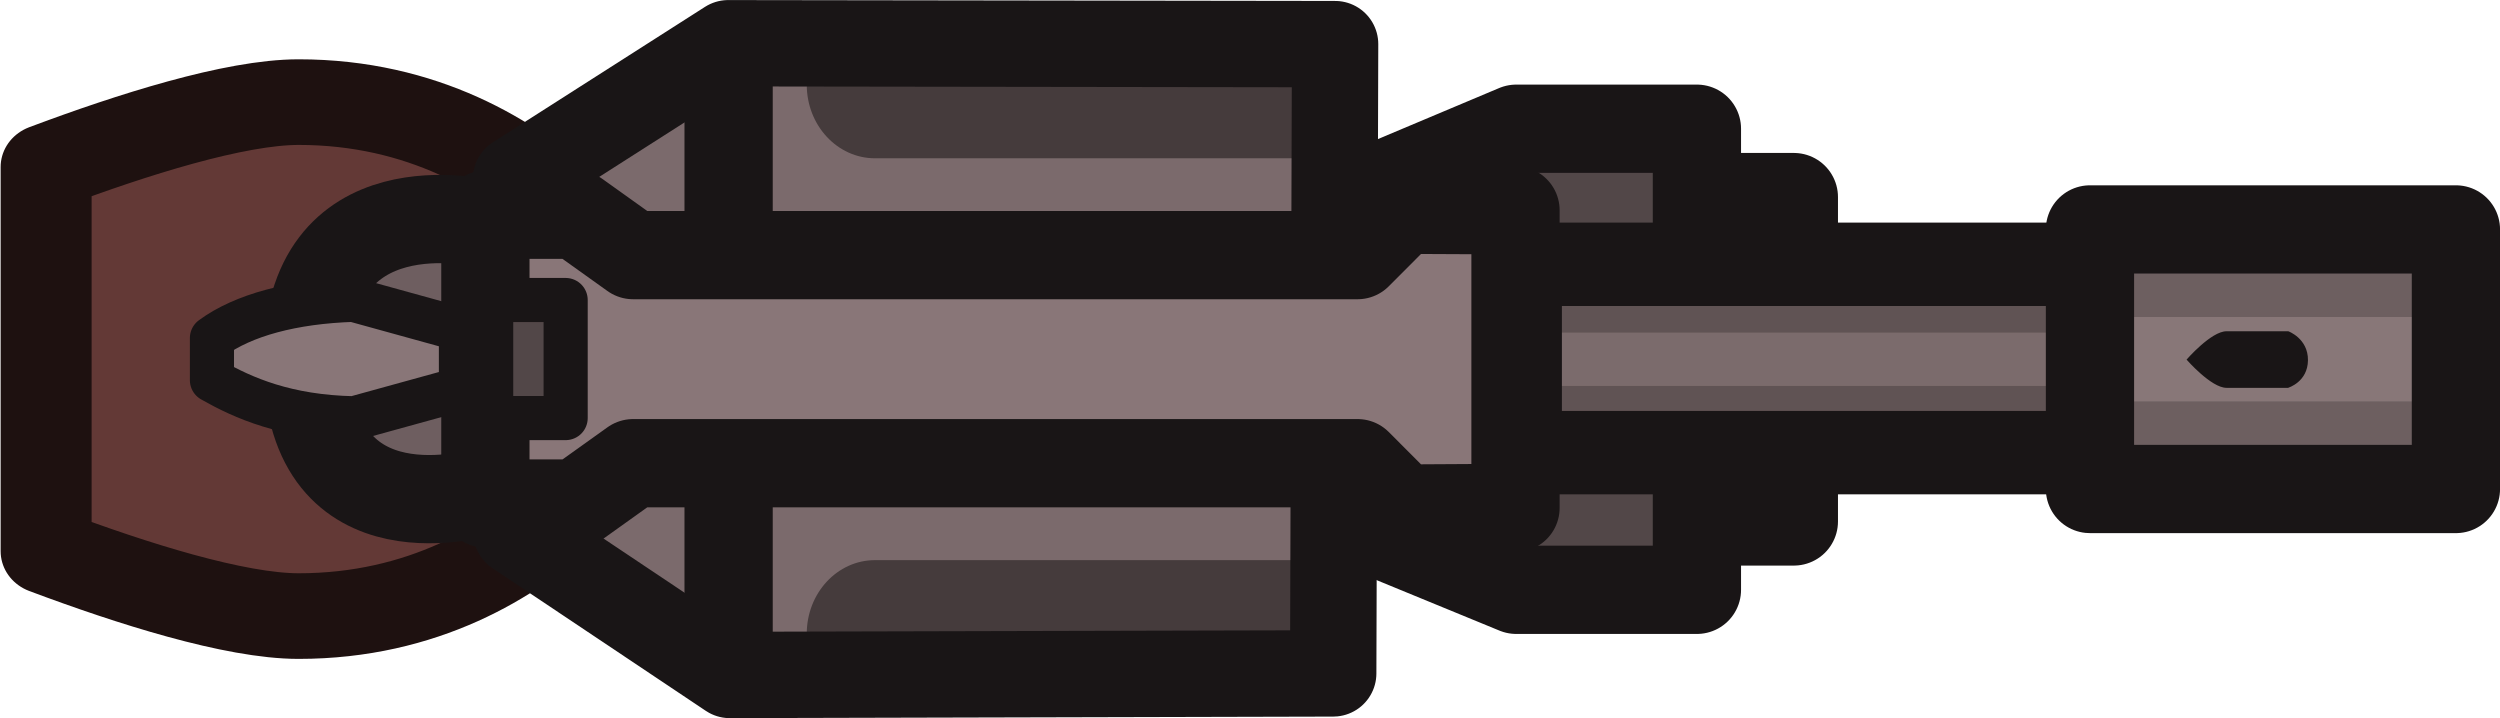 <svg xmlns="http://www.w3.org/2000/svg" xml:space="preserve" width="85" height="24.415" viewBox="0 0 22.489 6.46"><g transform="translate(0)"><path fill="#633936" stroke="#1e1110" stroke-linejoin="round" stroke-width=".816" d="M4.159-16.091c-.47.475-.992 1.268-.992 2.381 0 .573.311 1.495.618 2.265h3.662c.307-.77.618-1.693.618-2.265 0-1.113-.521-1.907-.992-2.381l-1.457.505z" transform="matrix(0 .944 -1.003 0 -11.065 -2.071)"/><path fill="none" stroke="#191516" stroke-linecap="round" stroke-linejoin="round" stroke-width=".794" d="M14.393 1.773h1.744v2.918H14.393z"/><path fill="#524748" stroke="#191516" stroke-linejoin="round" stroke-width=".794" d="m13.64 1.158-3.01 1.267v1.644l3.01 1.237h1.625V1.158Z"/><g stroke-width=".952"><path fill="#605354" d="M13.64 2.617h6.598v1.228h-6.598z"/><path fill="#7b6b6c" d="M13.64 2.992h6.598v.48h-6.598z"/><path fill="none" stroke="#191516" stroke-linecap="round" stroke-width=".748" d="M14.02-14.762h5.998v1.689H14.02z" transform="matrix(1.1 0 0 1.003 -1.783 17.184)"/></g><path fill="#7b6a6c" d="M12.229.522 12.207 6.185l-5.62.015-1.088-.878-.308-.277-.005-3.31.297-.226L6.554.512Z"/><path fill="#605354" stroke="#191516" stroke-width=".794" d="M6.554.512V6.074"/><path fill="#453b3c" stroke-width=".876" d="M11.837 5.039H7.871c-.339 0-.614.296-.614.662 0 .365.275.662.614.662h3.966zm0-4.939H7.871c-.339 0-.614.296-.614.662 0 .366.275.662.614.662h3.966z"/><path fill="none" stroke="#191516" stroke-linejoin="round" stroke-miterlimit="29" stroke-width=".777" d="m12.01.397-.017 5.661-5.428.014-1.92-1.284L4.642 1.608 6.551.389l5.458.008z"/><path fill="#e1b651" d="M4.584 2.269v1.923zm7.032 0v1.923z"/><path fill="#242428" d="M12.394 2.994v.472zm.583 0v.472z"/><path fill="#6d5f60" d="M18.801 2.385h3.292v1.694H18.801z"/><path fill="#887778" d="M18.801 2.852h3.292v.759H18.801z"/><path fill="none" stroke="#191516" stroke-linecap="round" stroke-linejoin="round" stroke-width=".794" d="M18.801 2.064h3.292v2.335H18.801z"/><path fill="#191516" fill-rule="evenodd" d="M20.586 3.489h-.557c-.138 0-.359-.254-.359-.254s.221-.255.359-.255h.556s.179.064.177.261c-.002.195-.177.247-.177.247" class="cls-10"/><path fill="#605354" stroke="#191516" stroke-width=".794" d="M5.035 1.941v2.604"/><path fill="#6e5e60" stroke="#191516" stroke-linejoin="round" stroke-width=".794" d="M4.353 2.012s-1.602-.395-1.588 1.252c.015 1.647 1.588 1.159 1.588 1.159"/><path fill="#897678" stroke="#191516" stroke-linejoin="round" stroke-width=".794" d="m12.619 1.887-.407.408H5.695l-.508-.363h-.821v2.598h.821l.508-.363h6.517l.407.408 1.014-.006V1.892Z"/><path fill="#897678" stroke="#191516" stroke-linejoin="round" stroke-width=".397" d="M3.179 2.697c-.546.018-.991.137-1.273.344v.379c.281.16.667.331 1.279.343l.961-.265v-.534z"/><rect width=".67" height="1.062" x="4.418" y="2.699" fill="#524748" stroke="#191516" stroke-linejoin="round" stroke-width=".397" ry="0"/></g></svg>
